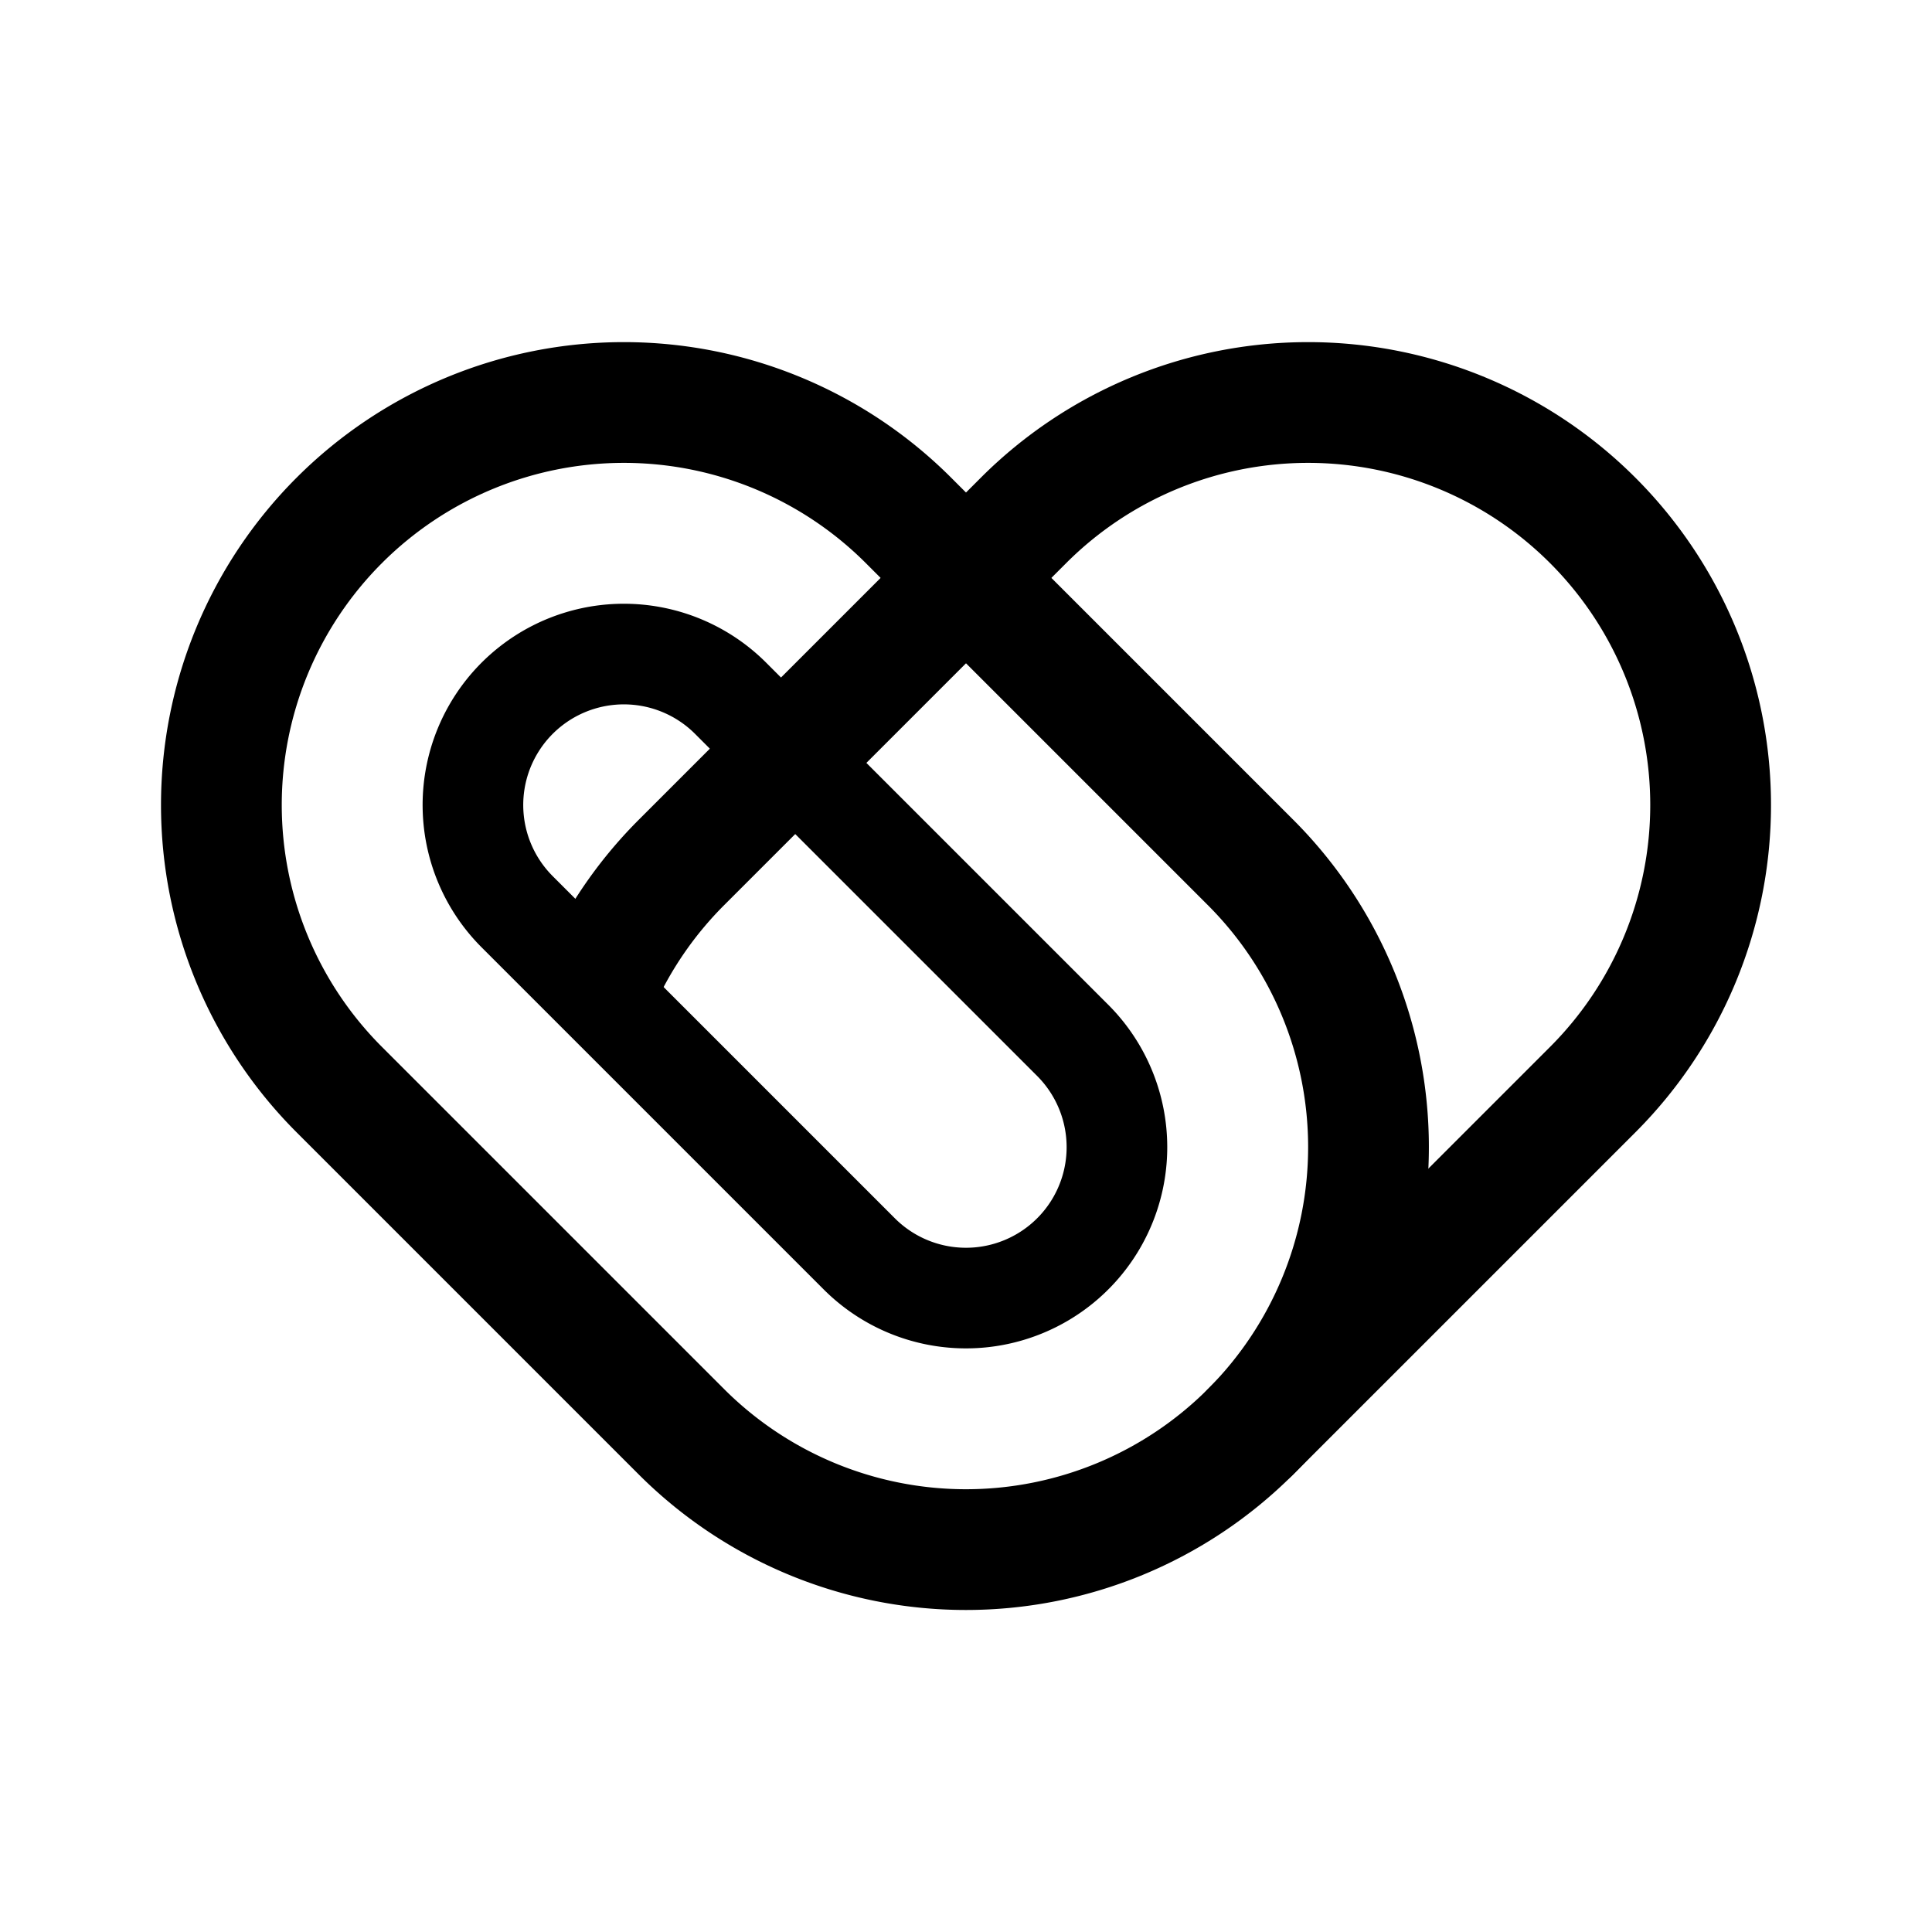 <svg xmlns="http://www.w3.org/2000/svg" width="192" height="192" fill="none"><path stroke="#000" stroke-linecap="round" stroke-linejoin="round" stroke-width="10" d="M67.74 66.142a15 15 0 0 1 4.867 3.251l34 34A15.02 15.02 0 0 1 111 114a14.995 14.995 0 0 1-9.26 13.858 14.995 14.995 0 0 1-16.347-3.251l-34-34A15 15 0 0 1 67.74 66.142"/><path stroke="#000" stroke-linecap="round" stroke-linejoin="round" stroke-width="12" d="M62 40a40 40 0 0 1 28.284 11.716l34 34A40 40 0 0 1 136 114a40.001 40.001 0 0 1-68.284 28.284l-34-34A40 40 0 0 1 62 40"/><path stroke="#000" stroke-linecap="round" stroke-linejoin="round" stroke-width="12" d="m124.284 142.284 34-34A40 40 0 0 0 170 80a40.003 40.003 0 0 0-40-40 40 40 0 0 0-28.284 11.716l-34 34A40 40 0 0 0 60.03 96.5"/></svg>